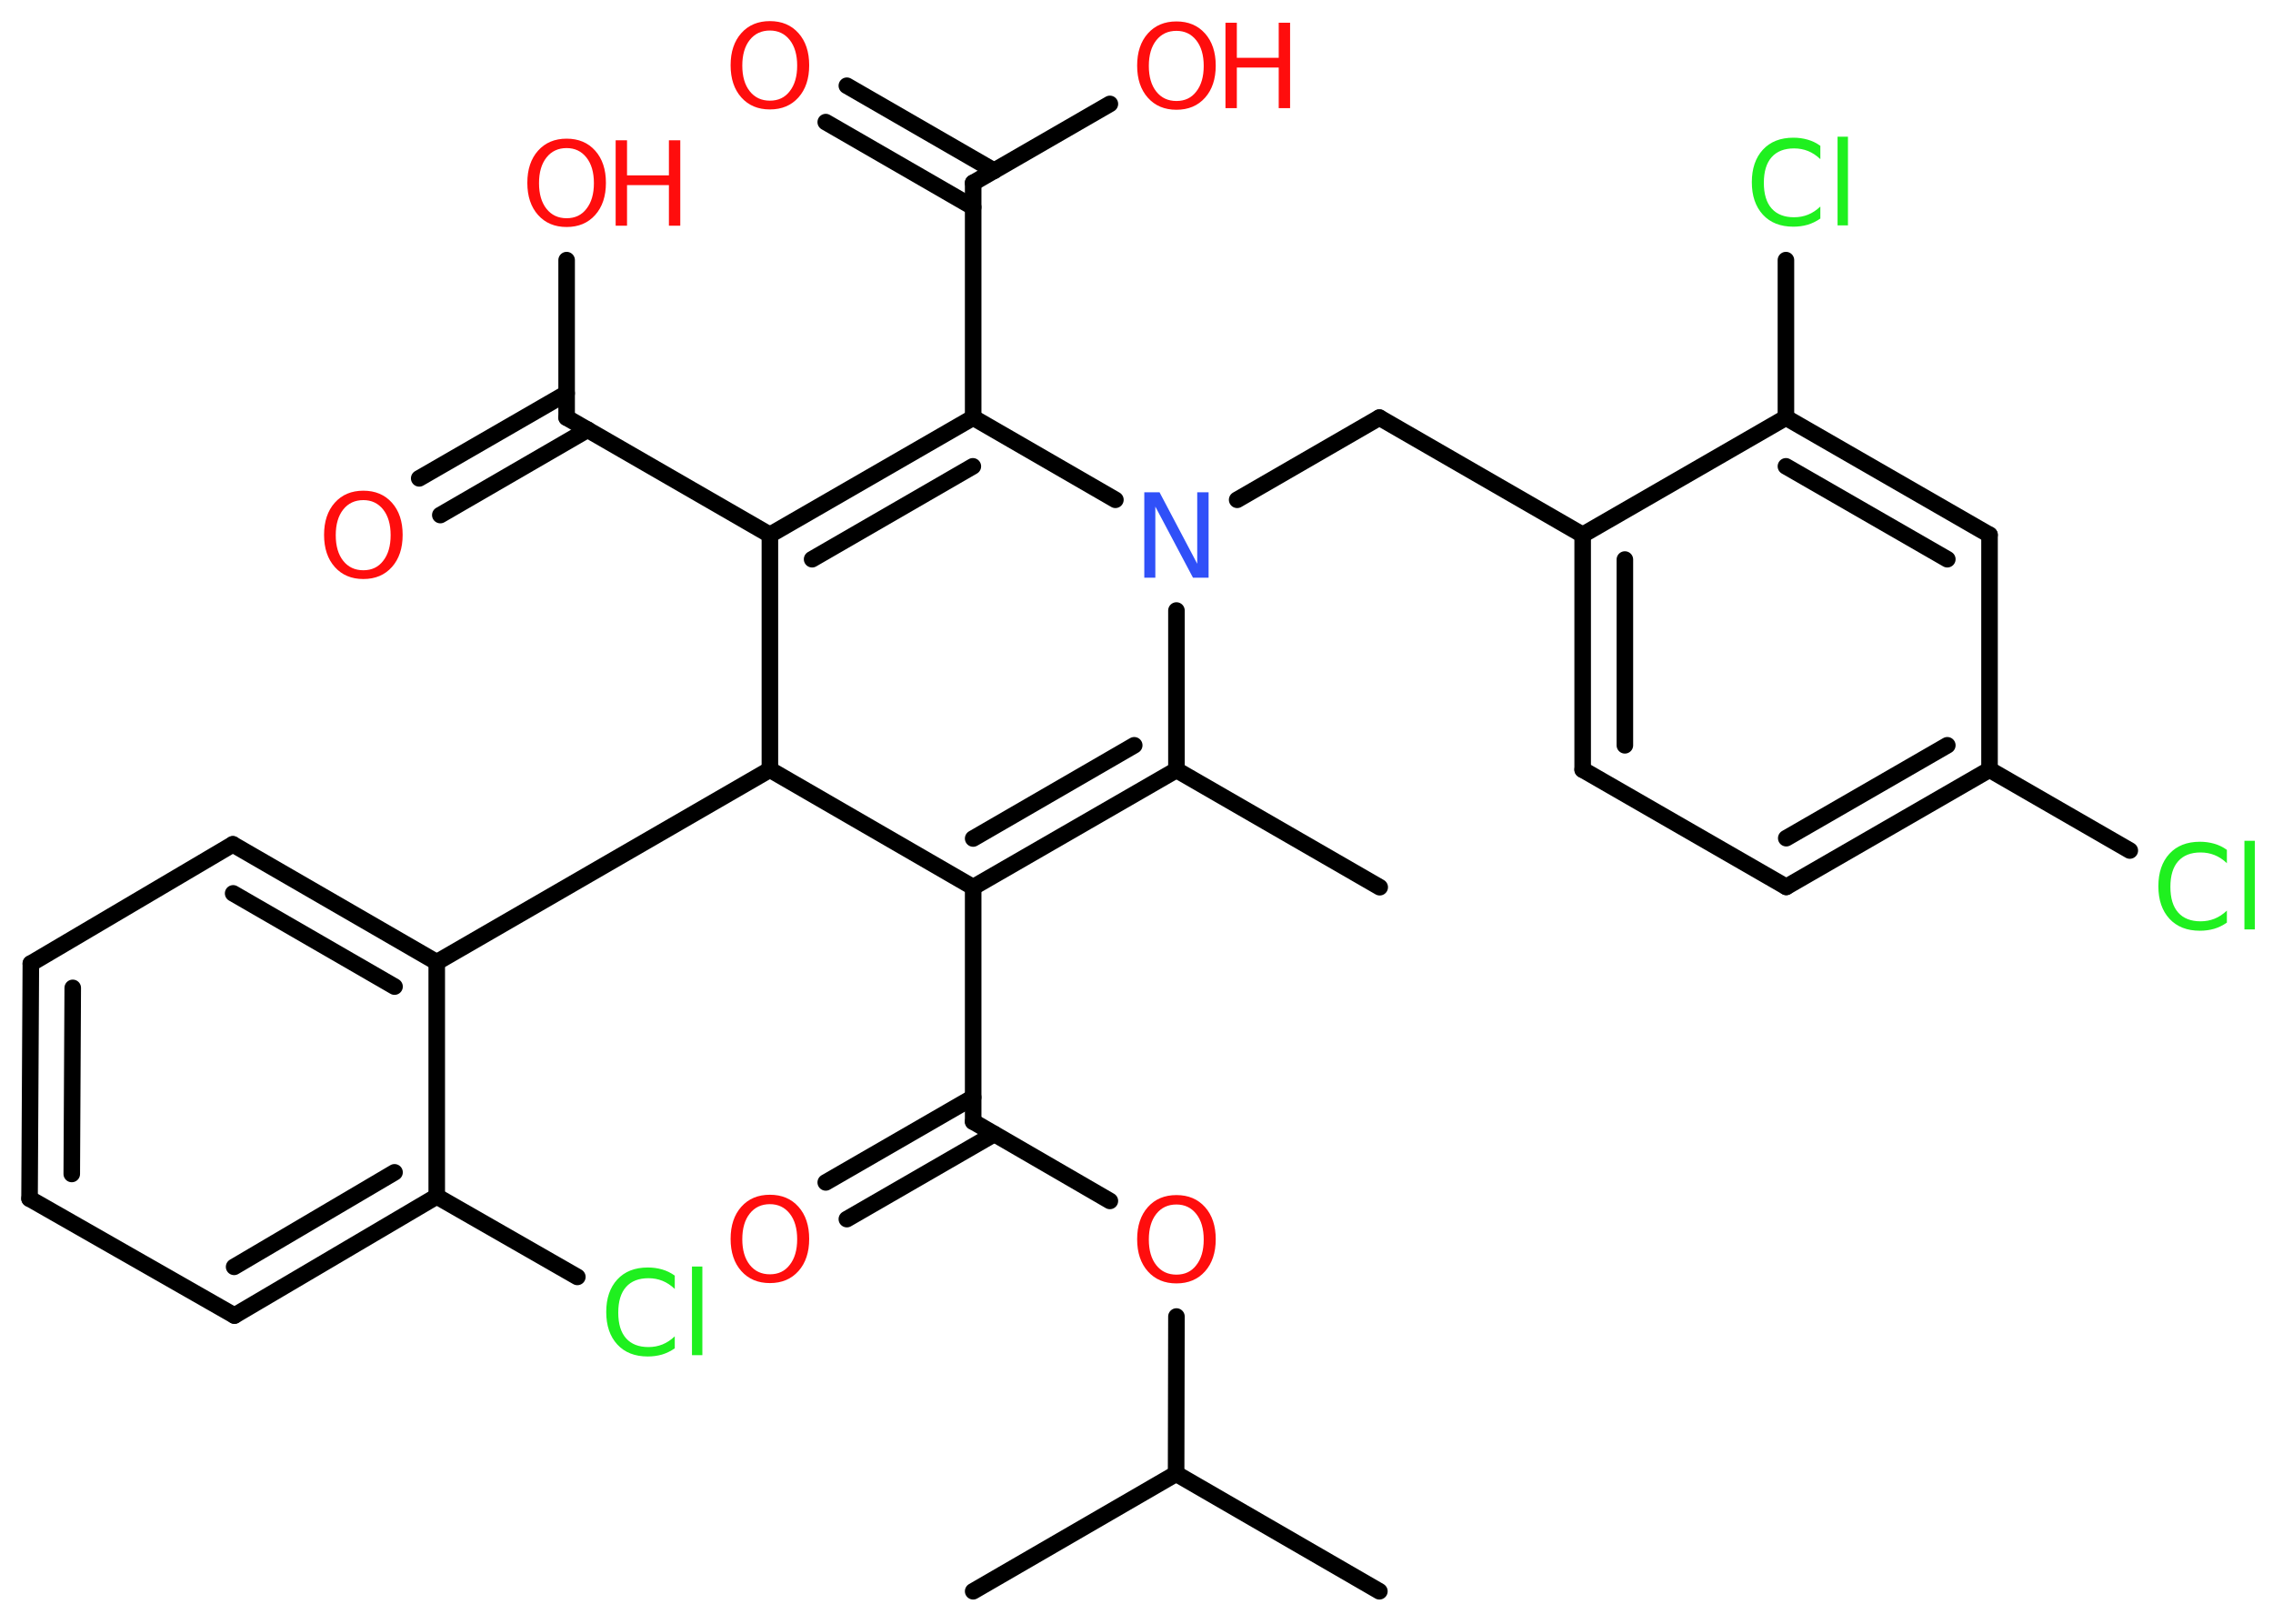 <?xml version='1.0' encoding='UTF-8'?>
<!DOCTYPE svg PUBLIC "-//W3C//DTD SVG 1.1//EN" "http://www.w3.org/Graphics/SVG/1.1/DTD/svg11.dtd">
<svg version='1.2' xmlns='http://www.w3.org/2000/svg' xmlns:xlink='http://www.w3.org/1999/xlink' width='70.0mm' height='50.0mm' viewBox='0 0 70.0 50.0'>
  <desc>Generated by the Chemistry Development Kit (http://github.com/cdk)</desc>
  <g stroke-linecap='round' stroke-linejoin='round' stroke='#000000' stroke-width='.51' fill='#FF0D0D'>
    <rect x='.0' y='.0' width='70.0' height='50.0' fill='#FFFFFF' stroke='none'/>
    <g id='mol1' class='mol'>
      <line id='mol1bnd1' class='bond' x1='42.49' y1='27.32' x2='36.23' y2='23.71'/>
      <g id='mol1bnd2' class='bond'>
        <line x1='29.97' y1='27.32' x2='36.23' y2='23.71'/>
        <line x1='29.97' y1='25.82' x2='34.93' y2='22.95'/>
      </g>
      <line id='mol1bnd3' class='bond' x1='29.97' y1='27.32' x2='29.97' y2='34.54'/>
      <g id='mol1bnd4' class='bond'>
        <line x1='30.62' y1='34.92' x2='26.08' y2='37.54'/>
        <line x1='29.97' y1='33.79' x2='25.43' y2='36.41'/>
      </g>
      <line id='mol1bnd5' class='bond' x1='29.97' y1='34.54' x2='34.18' y2='36.98'/>
      <line id='mol1bnd6' class='bond' x1='36.23' y1='40.54' x2='36.22' y2='45.38'/>
      <line id='mol1bnd7' class='bond' x1='36.22' y1='45.38' x2='42.48' y2='49.0'/>
      <line id='mol1bnd8' class='bond' x1='36.22' y1='45.38' x2='29.97' y2='49.0'/>
      <line id='mol1bnd9' class='bond' x1='29.97' y1='27.32' x2='23.71' y2='23.7'/>
      <line id='mol1bnd10' class='bond' x1='23.71' y1='23.7' x2='13.45' y2='29.63'/>
      <g id='mol1bnd11' class='bond'>
        <line x1='13.45' y1='29.63' x2='7.17' y2='26.0'/>
        <line x1='12.15' y1='30.38' x2='7.18' y2='27.51'/>
      </g>
      <line id='mol1bnd12' class='bond' x1='7.17' y1='26.0' x2='.95' y2='29.67'/>
      <g id='mol1bnd13' class='bond'>
        <line x1='.95' y1='29.67' x2='.91' y2='36.91'/>
        <line x1='2.24' y1='30.42' x2='2.21' y2='36.15'/>
      </g>
      <line id='mol1bnd14' class='bond' x1='.91' y1='36.91' x2='7.22' y2='40.51'/>
      <g id='mol1bnd15' class='bond'>
        <line x1='7.22' y1='40.51' x2='13.45' y2='36.84'/>
        <line x1='7.21' y1='39.01' x2='12.15' y2='36.1'/>
      </g>
      <line id='mol1bnd16' class='bond' x1='13.45' y1='29.63' x2='13.45' y2='36.84'/>
      <line id='mol1bnd17' class='bond' x1='13.45' y1='36.84' x2='17.78' y2='39.32'/>
      <line id='mol1bnd18' class='bond' x1='23.71' y1='23.7' x2='23.71' y2='16.47'/>
      <line id='mol1bnd19' class='bond' x1='23.71' y1='16.47' x2='17.45' y2='12.86'/>
      <g id='mol1bnd20' class='bond'>
        <line x1='18.1' y1='13.23' x2='13.56' y2='15.86'/>
        <line x1='17.45' y1='12.11' x2='12.91' y2='14.73'/>
      </g>
      <line id='mol1bnd21' class='bond' x1='17.45' y1='12.86' x2='17.45' y2='8.01'/>
      <g id='mol1bnd22' class='bond'>
        <line x1='29.97' y1='12.86' x2='23.71' y2='16.47'/>
        <line x1='29.96' y1='14.36' x2='25.01' y2='17.22'/>
      </g>
      <line id='mol1bnd23' class='bond' x1='29.97' y1='12.86' x2='29.97' y2='5.63'/>
      <g id='mol1bnd24' class='bond'>
        <line x1='29.97' y1='6.38' x2='25.43' y2='3.76'/>
        <line x1='30.62' y1='5.26' x2='26.08' y2='2.64'/>
      </g>
      <line id='mol1bnd25' class='bond' x1='29.97' y1='5.63' x2='34.18' y2='3.2'/>
      <line id='mol1bnd26' class='bond' x1='29.97' y1='12.86' x2='34.35' y2='15.39'/>
      <line id='mol1bnd27' class='bond' x1='36.23' y1='23.71' x2='36.23' y2='18.8'/>
      <line id='mol1bnd28' class='bond' x1='38.1' y1='15.39' x2='42.48' y2='12.86'/>
      <line id='mol1bnd29' class='bond' x1='42.48' y1='12.86' x2='48.74' y2='16.47'/>
      <g id='mol1bnd30' class='bond'>
        <line x1='48.74' y1='16.47' x2='48.74' y2='23.7'/>
        <line x1='50.04' y1='17.23' x2='50.04' y2='22.95'/>
      </g>
      <line id='mol1bnd31' class='bond' x1='48.74' y1='23.7' x2='55.01' y2='27.31'/>
      <g id='mol1bnd32' class='bond'>
        <line x1='55.01' y1='27.31' x2='61.27' y2='23.7'/>
        <line x1='55.01' y1='25.81' x2='59.97' y2='22.95'/>
      </g>
      <line id='mol1bnd33' class='bond' x1='61.27' y1='23.7' x2='65.59' y2='26.19'/>
      <line id='mol1bnd34' class='bond' x1='61.27' y1='23.7' x2='61.27' y2='16.47'/>
      <g id='mol1bnd35' class='bond'>
        <line x1='61.27' y1='16.47' x2='55.0' y2='12.86'/>
        <line x1='59.97' y1='17.22' x2='55.0' y2='14.36'/>
      </g>
      <line id='mol1bnd36' class='bond' x1='48.74' y1='16.47' x2='55.0' y2='12.86'/>
      <line id='mol1bnd37' class='bond' x1='55.0' y1='12.86' x2='55.0' y2='8.01'/>
      <path id='mol1atm5' class='atom' d='M23.71 37.08q-.39 .0 -.62 .29q-.23 .29 -.23 .79q.0 .5 .23 .79q.23 .29 .62 .29q.39 .0 .61 -.29q.23 -.29 .23 -.79q.0 -.5 -.23 -.79q-.23 -.29 -.61 -.29zM23.71 36.79q.55 .0 .88 .37q.33 .37 .33 .99q.0 .62 -.33 .99q-.33 .37 -.88 .37q-.55 .0 -.88 -.37q-.33 -.37 -.33 -.99q.0 -.62 .33 -.99q.33 -.37 .88 -.37z' stroke='none'/>
      <path id='mol1atm6' class='atom' d='M36.23 37.09q-.39 .0 -.62 .29q-.23 .29 -.23 .79q.0 .5 .23 .79q.23 .29 .62 .29q.39 .0 .61 -.29q.23 -.29 .23 -.79q.0 -.5 -.23 -.79q-.23 -.29 -.61 -.29zM36.23 36.8q.55 .0 .88 .37q.33 .37 .33 .99q.0 .62 -.33 .99q-.33 .37 -.88 .37q-.55 .0 -.88 -.37q-.33 -.37 -.33 -.99q.0 -.62 .33 -.99q.33 -.37 .88 -.37z' stroke='none'/>
      <path id='mol1atm17' class='atom' d='M20.78 39.31v.38q-.18 -.17 -.38 -.25q-.2 -.08 -.43 -.08q-.45 .0 -.69 .27q-.24 .27 -.24 .79q.0 .52 .24 .79q.24 .27 .69 .27q.23 .0 .43 -.08q.2 -.08 .38 -.25v.37q-.19 .13 -.39 .19q-.21 .06 -.44 .06q-.6 .0 -.94 -.37q-.34 -.37 -.34 -1.0q.0 -.63 .34 -1.0q.34 -.37 .94 -.37q.23 .0 .44 .06q.21 .06 .39 .19zM21.31 39.0h.32v2.73h-.32v-2.73z' stroke='none' fill='#1FF01F'/>
      <path id='mol1atm20' class='atom' d='M11.19 15.4q-.39 .0 -.62 .29q-.23 .29 -.23 .79q.0 .5 .23 .79q.23 .29 .62 .29q.39 .0 .61 -.29q.23 -.29 .23 -.79q.0 -.5 -.23 -.79q-.23 -.29 -.61 -.29zM11.19 15.11q.55 .0 .88 .37q.33 .37 .33 .99q.0 .62 -.33 .99q-.33 .37 -.88 .37q-.55 .0 -.88 -.37q-.33 -.37 -.33 -.99q.0 -.62 .33 -.99q.33 -.37 .88 -.37z' stroke='none'/>
      <g id='mol1atm21' class='atom'>
        <path d='M17.45 4.56q-.39 .0 -.62 .29q-.23 .29 -.23 .79q.0 .5 .23 .79q.23 .29 .62 .29q.39 .0 .61 -.29q.23 -.29 .23 -.79q.0 -.5 -.23 -.79q-.23 -.29 -.61 -.29zM17.45 4.27q.55 .0 .88 .37q.33 .37 .33 .99q.0 .62 -.33 .99q-.33 .37 -.88 .37q-.55 .0 -.88 -.37q-.33 -.37 -.33 -.99q.0 -.62 .33 -.99q.33 -.37 .88 -.37z' stroke='none'/>
        <path d='M18.96 4.32h.35v1.08h1.29v-1.08h.35v2.63h-.35v-1.25h-1.29v1.25h-.35v-2.63z' stroke='none'/>
      </g>
      <path id='mol1atm24' class='atom' d='M23.71 .94q-.39 .0 -.62 .29q-.23 .29 -.23 .79q.0 .5 .23 .79q.23 .29 .62 .29q.39 .0 .61 -.29q.23 -.29 .23 -.79q.0 -.5 -.23 -.79q-.23 -.29 -.61 -.29zM23.71 .65q.55 .0 .88 .37q.33 .37 .33 .99q.0 .62 -.33 .99q-.33 .37 -.88 .37q-.55 .0 -.88 -.37q-.33 -.37 -.33 -.99q.0 -.62 .33 -.99q.33 -.37 .88 -.37z' stroke='none'/>
      <g id='mol1atm25' class='atom'>
        <path d='M36.23 .95q-.39 .0 -.62 .29q-.23 .29 -.23 .79q.0 .5 .23 .79q.23 .29 .62 .29q.39 .0 .61 -.29q.23 -.29 .23 -.79q.0 -.5 -.23 -.79q-.23 -.29 -.61 -.29zM36.23 .66q.55 .0 .88 .37q.33 .37 .33 .99q.0 .62 -.33 .99q-.33 .37 -.88 .37q-.55 .0 -.88 -.37q-.33 -.37 -.33 -.99q.0 -.62 .33 -.99q.33 -.37 .88 -.37z' stroke='none'/>
        <path d='M37.74 .7h.35v1.08h1.29v-1.08h.35v2.63h-.35v-1.25h-1.29v1.25h-.35v-2.63z' stroke='none'/>
      </g>
      <path id='mol1atm26' class='atom' d='M35.23 15.16h.48l1.16 2.2v-2.2h.35v2.63h-.48l-1.16 -2.19v2.19h-.34v-2.63z' stroke='none' fill='#3050F8'/>
      <path id='mol1atm32' class='atom' d='M68.58 26.2v.38q-.18 -.17 -.38 -.25q-.2 -.08 -.43 -.08q-.45 .0 -.69 .27q-.24 .27 -.24 .79q.0 .52 .24 .79q.24 .27 .69 .27q.23 .0 .43 -.08q.2 -.08 .38 -.25v.37q-.19 .13 -.39 .19q-.21 .06 -.44 .06q-.6 .0 -.94 -.37q-.34 -.37 -.34 -1.0q.0 -.63 .34 -1.0q.34 -.37 .94 -.37q.23 .0 .44 .06q.21 .06 .39 .19zM69.12 25.89h.32v2.73h-.32v-2.73z' stroke='none' fill='#1FF01F'/>
      <path id='mol1atm35' class='atom' d='M56.06 4.52v.38q-.18 -.17 -.38 -.25q-.2 -.08 -.43 -.08q-.45 .0 -.69 .27q-.24 .27 -.24 .79q.0 .52 .24 .79q.24 .27 .69 .27q.23 .0 .43 -.08q.2 -.08 .38 -.25v.37q-.19 .13 -.39 .19q-.21 .06 -.44 .06q-.6 .0 -.94 -.37q-.34 -.37 -.34 -1.0q.0 -.63 .34 -1.0q.34 -.37 .94 -.37q.23 .0 .44 .06q.21 .06 .39 .19zM56.59 4.21h.32v2.73h-.32v-2.73z' stroke='none' fill='#1FF01F'/>
    </g>
  </g>
</svg>
